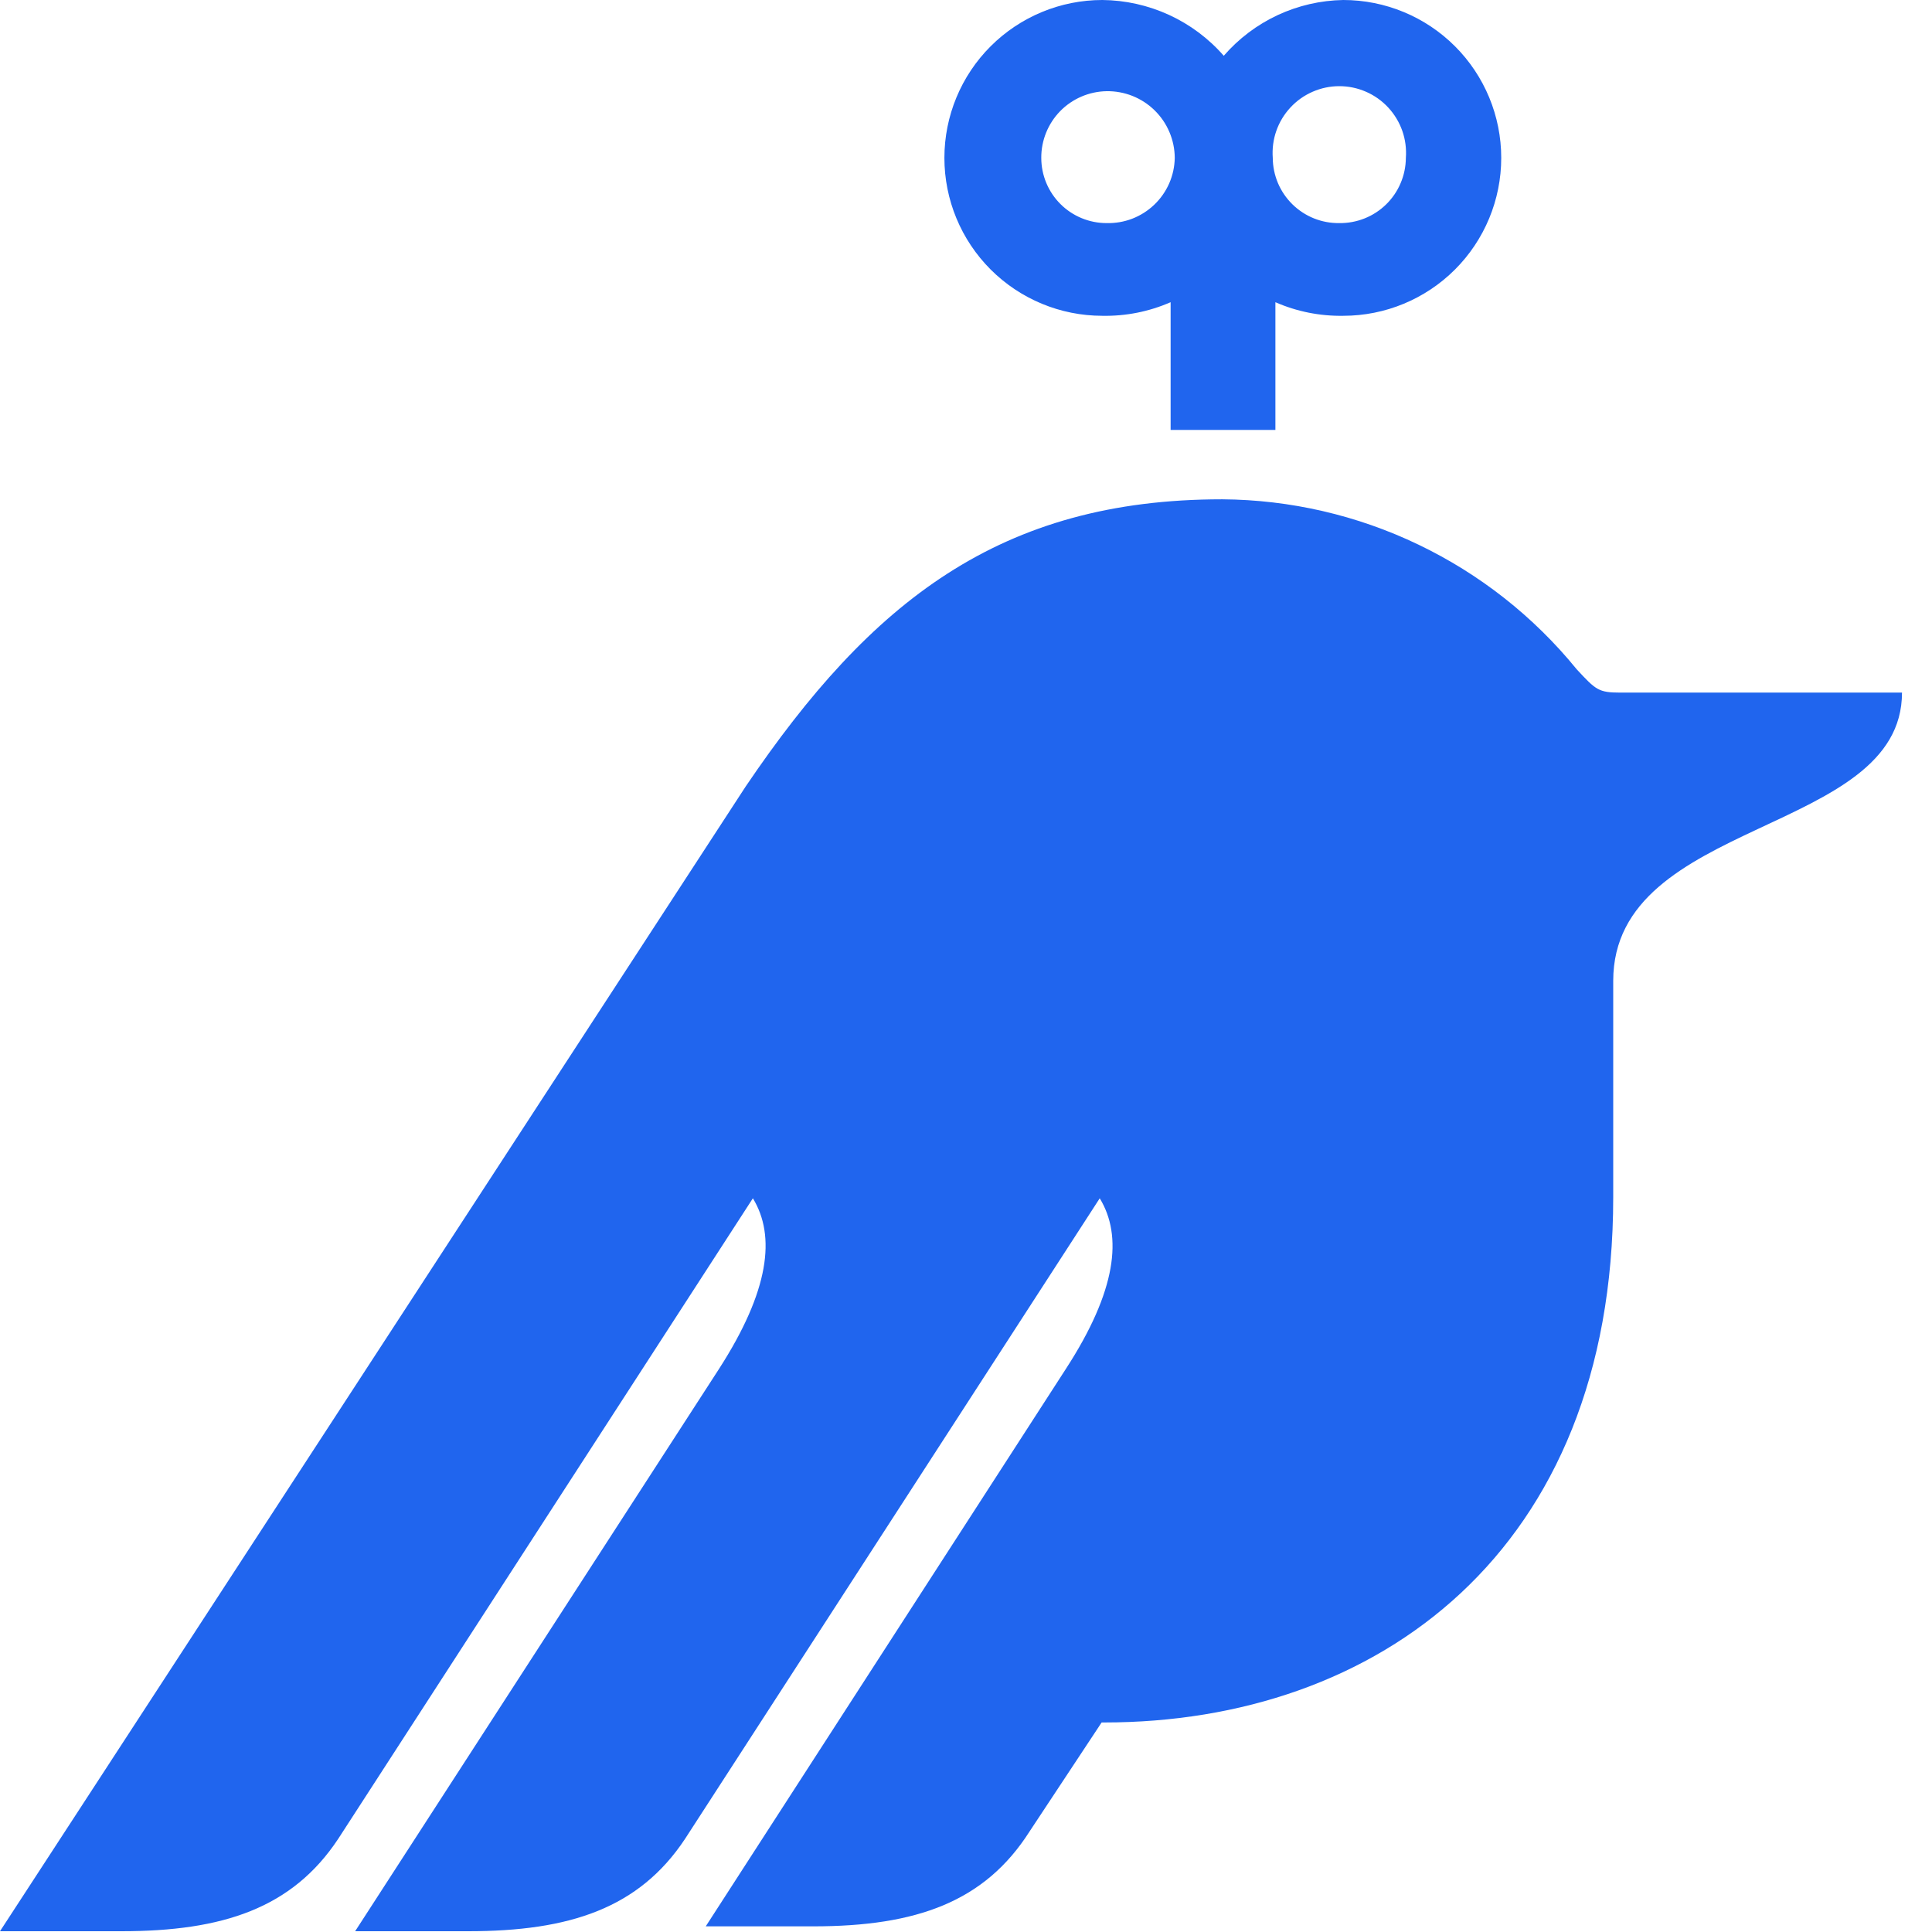 <svg width="55" height="55" viewBox="0 0 55 55" fill="none" xmlns="http://www.w3.org/2000/svg">
<path d="M38.122 6.351C37.876 6.354 37.632 6.308 37.403 6.216C37.175 6.124 36.967 5.988 36.791 5.815C36.616 5.643 36.476 5.437 36.38 5.211C36.285 4.984 36.234 4.741 36.233 4.495C36.214 4.234 36.248 3.972 36.334 3.726C36.42 3.479 36.557 3.253 36.735 3.061C36.913 2.869 37.128 2.716 37.368 2.612C37.607 2.507 37.866 2.453 38.127 2.453C38.389 2.453 38.648 2.507 38.887 2.612C39.127 2.716 39.342 2.869 39.52 3.061C39.698 3.253 39.834 3.479 39.921 3.726C40.007 3.972 40.041 4.234 40.022 4.495C40.02 4.742 39.97 4.986 39.873 5.213C39.777 5.441 39.636 5.647 39.46 5.819C39.283 5.992 39.074 6.128 38.844 6.219C38.614 6.31 38.369 6.355 38.122 6.351ZM31.5 6.351C31.008 6.351 30.535 6.155 30.187 5.807C29.839 5.459 29.643 4.987 29.643 4.495C29.64 3.998 29.834 3.52 30.181 3.164C30.529 2.809 31.003 2.605 31.5 2.596C31.753 2.592 32.004 2.638 32.239 2.731C32.473 2.824 32.687 2.963 32.868 3.14C33.049 3.317 33.193 3.527 33.291 3.76C33.39 3.992 33.441 4.242 33.443 4.495C33.438 4.745 33.385 4.991 33.285 5.22C33.184 5.449 33.04 5.656 32.859 5.828C32.678 6.001 32.465 6.136 32.232 6.226C31.999 6.315 31.75 6.358 31.5 6.351ZM38.24 0C37.593 0.011 36.956 0.158 36.37 0.431C35.784 0.705 35.262 1.099 34.838 1.588C34.407 1.094 33.876 0.698 33.28 0.424C32.684 0.151 32.038 0.006 31.382 0C30.189 0 29.046 0.474 28.202 1.317C27.359 2.159 26.885 3.303 26.885 4.495C26.885 5.687 27.359 6.83 28.202 7.673C29.046 8.516 30.189 8.99 31.382 8.99C32.05 9.003 32.713 8.871 33.325 8.603V12.24H36.308V8.603C36.917 8.87 37.576 9.001 38.24 8.99C39.433 8.99 40.577 8.516 41.42 7.673C42.263 6.83 42.737 5.687 42.737 4.495C42.737 3.303 42.263 2.159 41.42 1.317C40.577 0.474 39.433 0 38.24 0Z" fill="#2065EE"/>
<path d="M0 54.978H3.456C6.343 54.978 8.318 54.324 9.627 52.35L21.433 34.113C22.088 35.186 21.905 36.742 20.467 38.973L10.11 54.978H13.33C16.217 54.978 18.192 54.324 19.501 52.35L31.307 34.113C31.962 35.186 31.79 36.742 30.341 38.973L20.091 54.839H23.15C26.091 54.839 28.034 54.142 29.311 52.136L31.361 49.035H31.436C39.185 49.035 45.925 44.197 45.925 34.081V27.924C45.925 23.279 54.146 23.783 54.146 19.717H46.129C45.506 19.717 45.431 19.642 44.884 19.052C43.663 17.552 42.125 16.341 40.381 15.505C38.637 14.668 36.729 14.227 34.795 14.214C28.474 14.214 24.792 17.121 21.229 22.388L0 54.978Z" fill="#2065EE"/>
</svg>
